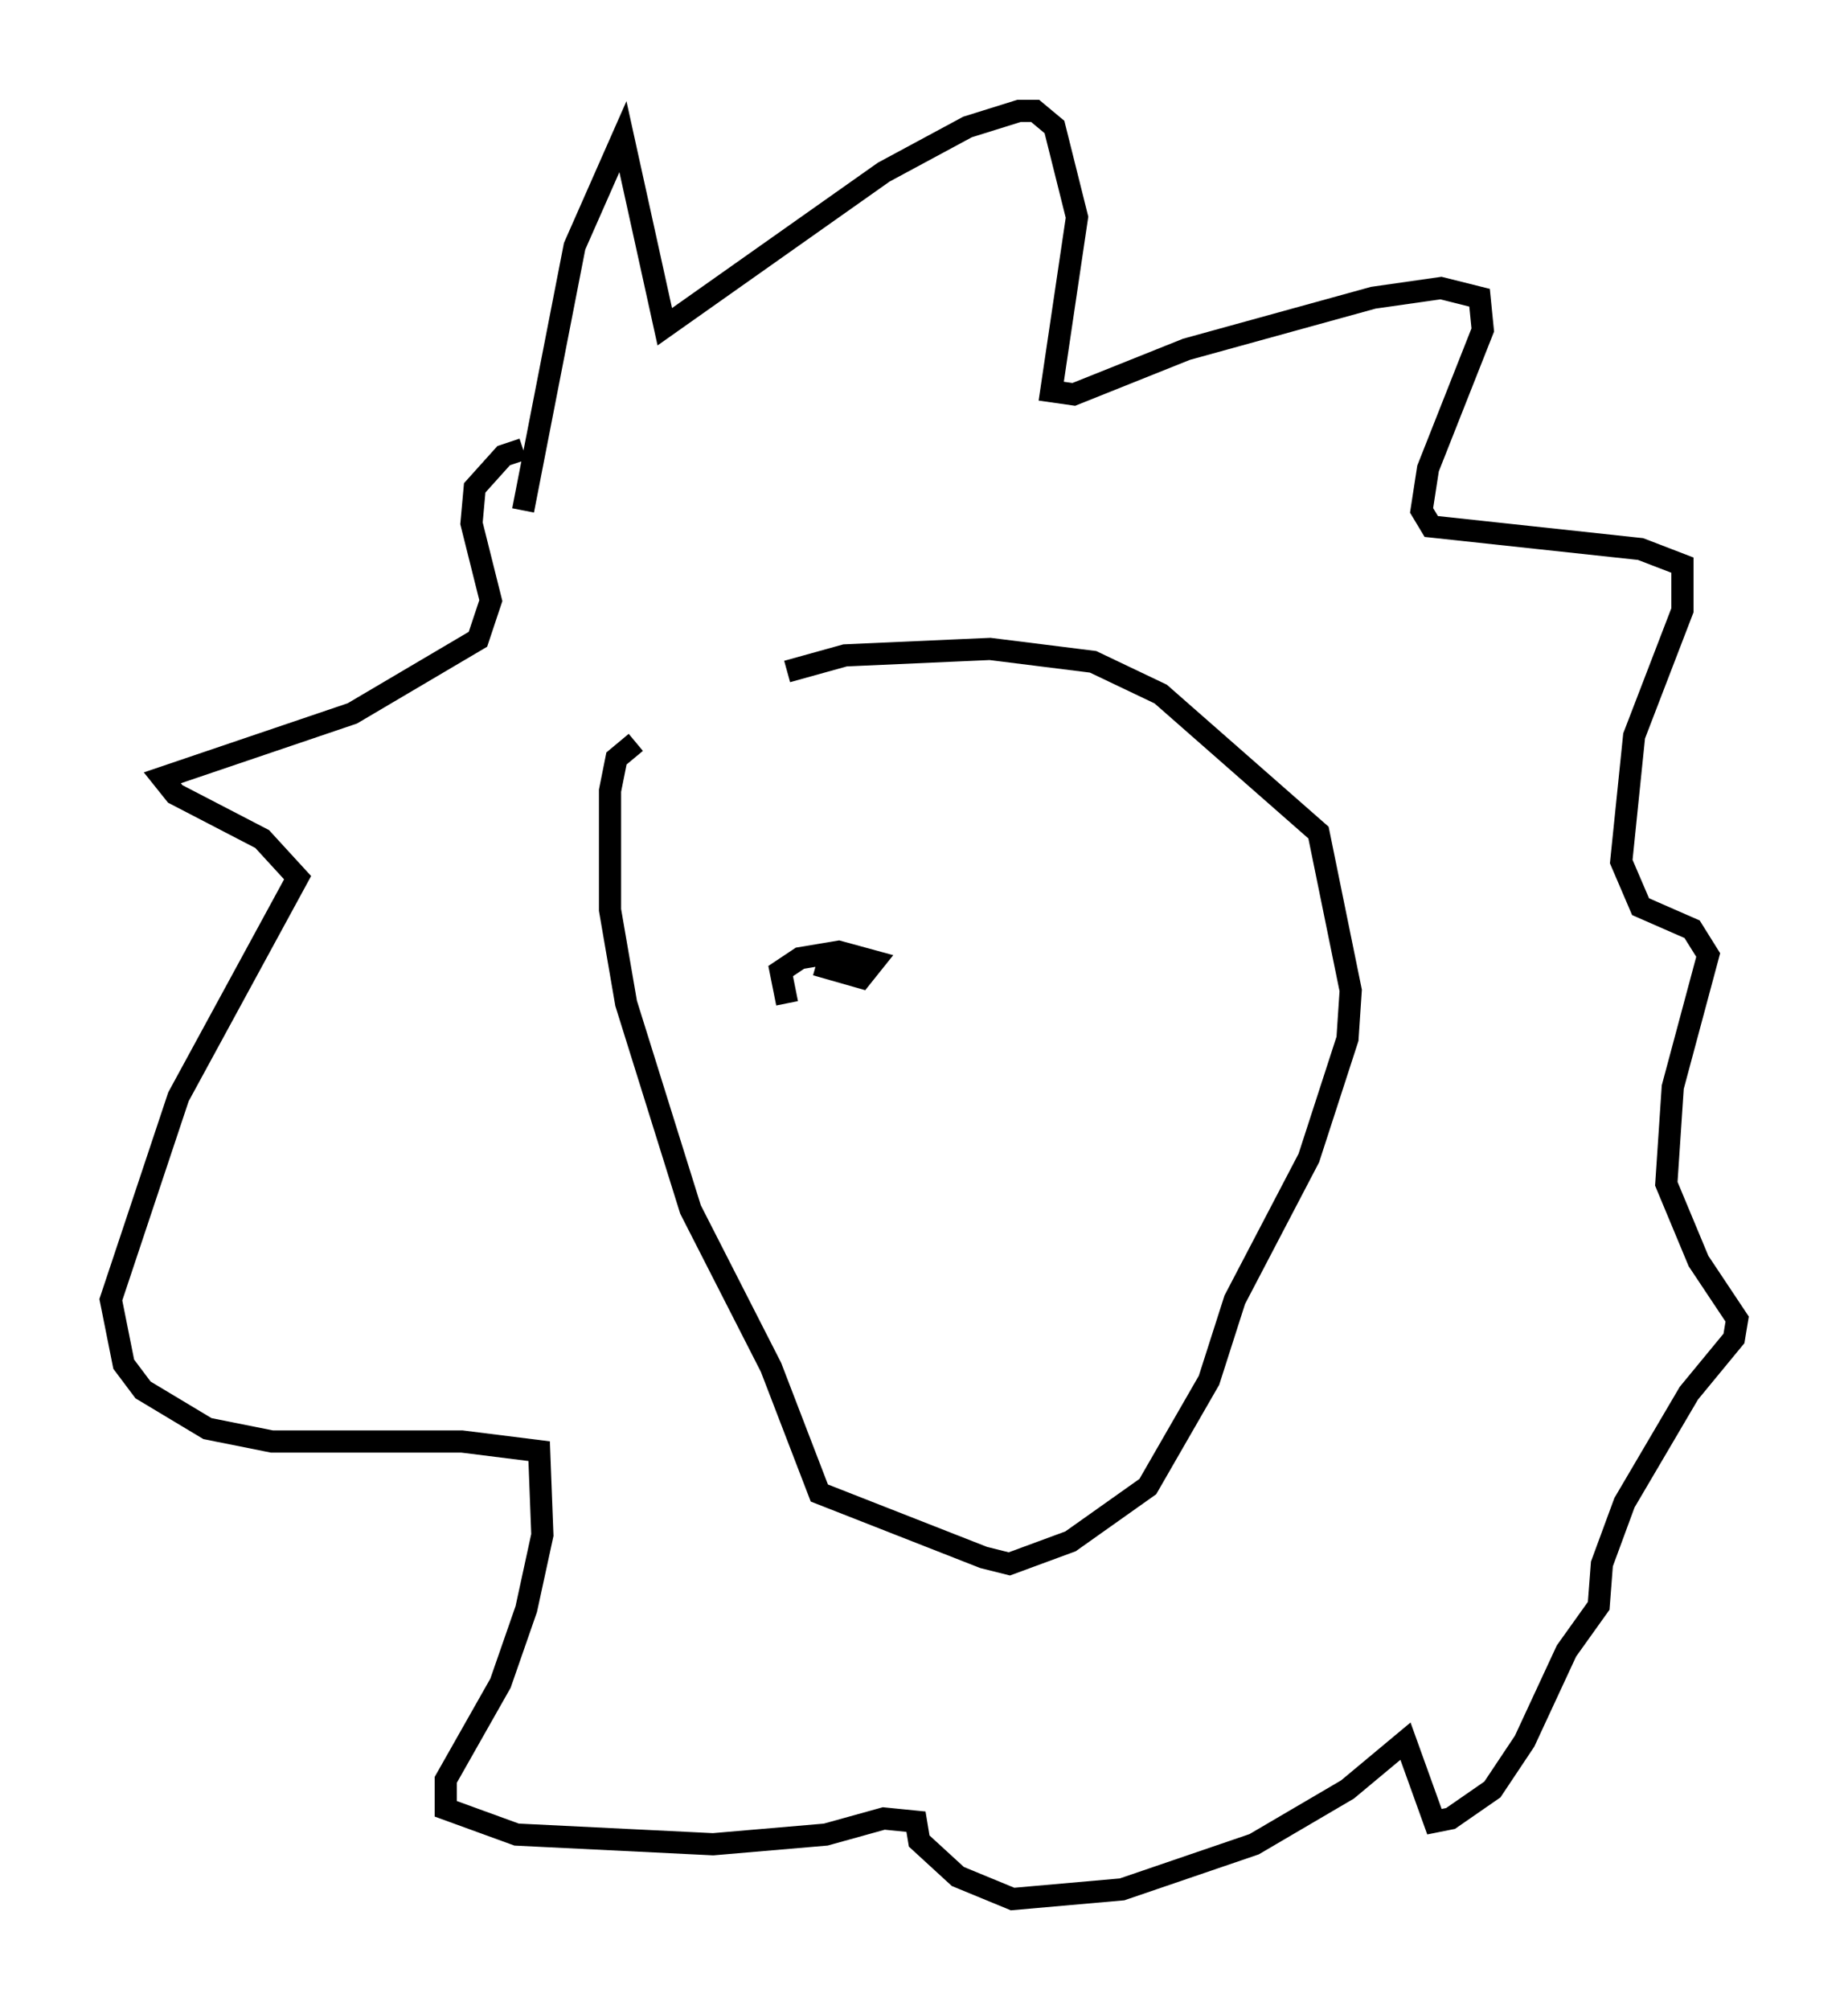 <?xml version="1.0" encoding="utf-8" ?>
<svg baseProfile="full" height="90.614" version="1.1" width="83.352" xmlns="http://www.w3.org/2000/svg" xmlns:ev="http://www.w3.org/2001/xml-events" xmlns:xlink="http://www.w3.org/1999/xlink"><defs /><rect fill="white" height="90.614" width="83.352" x="0" y="0" /><path d="M28.676, 34.341 m6.827, -4.067 l2.615, -0.726 6.536, -0.291 l4.648, 0.581 3.05, 1.453 l7.117, 6.246 1.453, 7.117 l-0.145, 2.179 -1.743, 5.374 l-3.341, 6.391 -1.162, 3.631 l-2.76, 4.793 -3.486, 2.469 l-2.76, 1.017 -1.162, -0.291 l-7.408, -2.905 -2.179, -5.665 l-3.631, -7.117 -2.905, -9.296 l-0.726, -4.212 0.0, -5.374 l0.291, -1.453 0.872, -0.726 m-5.084, -10.458 l2.324, -11.911 2.179, -4.939 l1.888, 8.57 9.877, -6.972 l3.777, -2.034 2.324, -0.726 l0.726, 0.0 0.872, 0.726 l1.017, 4.067 -1.162, 7.844 l1.017, 0.145 5.084, -2.034 l8.425, -2.324 3.05, -0.436 l1.743, 0.436 0.145, 1.453 l-2.469, 6.246 -0.291, 1.888 l0.436, 0.726 9.441, 1.017 l1.888, 0.726 0.0, 2.034 l-2.179, 5.665 -0.581, 5.665 l0.872, 2.034 2.324, 1.017 l0.726, 1.162 -1.598, 5.955 l-0.291, 4.358 1.453, 3.486 l1.743, 2.615 -0.145, 0.872 l-2.034, 2.469 -2.905, 4.939 l-1.017, 2.76 -0.145, 1.888 l-1.453, 2.034 -1.888, 4.067 l-1.453, 2.179 -1.888, 1.307 l-0.726, 0.145 -1.307, -3.631 l-2.615, 2.179 -4.212, 2.469 l-5.955, 2.034 -4.939, 0.436 l-2.469, -1.017 -1.743, -1.598 l-0.145, -0.872 -1.453, -0.145 l-2.615, 0.726 -5.084, 0.436 l-8.86, -0.436 -3.196, -1.162 l0.0, -1.307 2.469, -4.358 l1.162, -3.341 0.726, -3.341 l-0.145, -3.777 -3.486, -0.436 l-8.57, 0.0 -2.905, -0.581 l-2.905, -1.743 -0.872, -1.162 l-0.581, -2.905 3.05, -9.151 l5.374, -9.877 -1.598, -1.743 l-3.922, -2.034 -0.581, -0.726 l8.57, -2.905 5.665, -3.341 l0.581, -1.743 -0.872, -3.486 l0.145, -1.598 1.307, -1.453 l0.872, -0.291 m11.911, 24.983 l-0.291, -1.453 0.872, -0.581 l1.743, -0.291 1.598, 0.436 l-0.581, 0.726 -2.034, -0.581 " fill="none" stroke="black" stroke-width="1" /></svg>